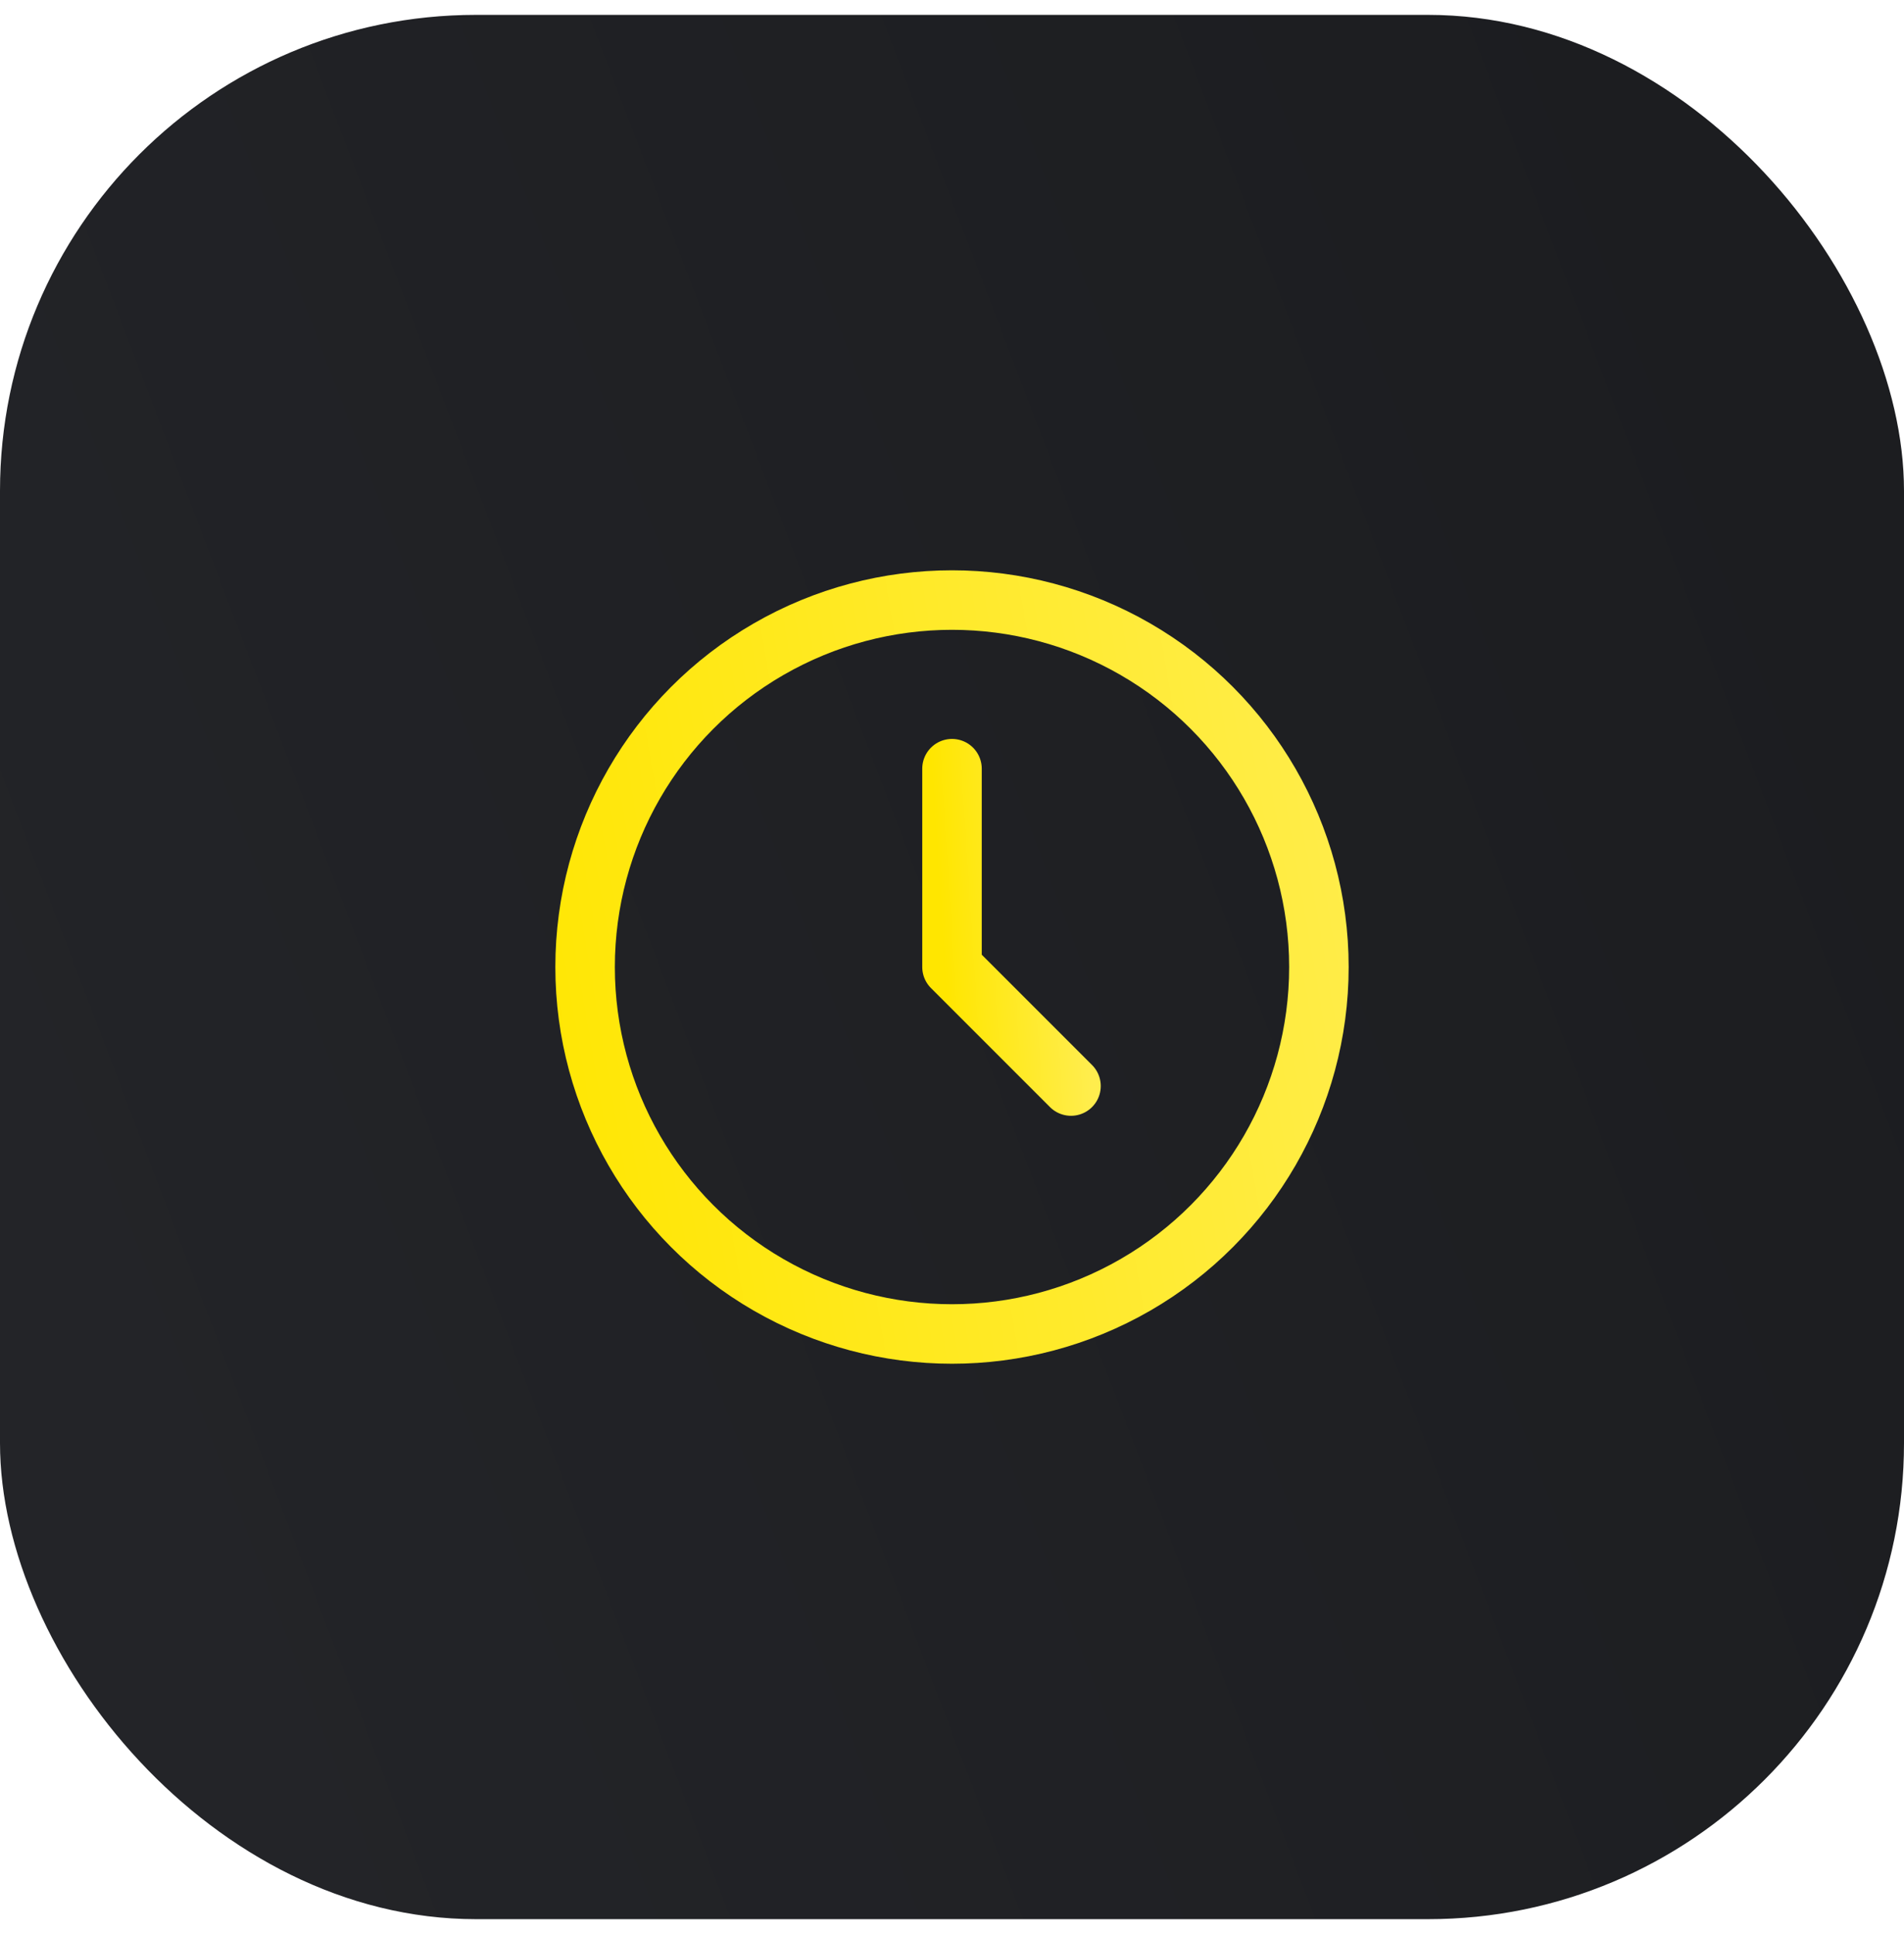 <svg width="64" height="65" viewBox="0 0 64 65" fill="none" xmlns="http://www.w3.org/2000/svg">
<rect y="0.5" width="64" height="64" rx="16" fill="url(#paint0_linear_173_773)"/>
<circle cx="32" cy="32.5" r="12.333" stroke="url(#paint1_linear_173_773)" stroke-width="2"/>
<path d="M32 25.834V32.5L36 36.5" stroke="url(#paint2_linear_173_773)" stroke-width="2" stroke-linecap="round" stroke-linejoin="round"/>
<defs>
<linearGradient id="paint0_linear_173_773" x1="-9.53674e-07" y1="64.5" x2="77.183" y2="35.042" gradientUnits="userSpaceOnUse">
<stop stop-color="#242529"/>
<stop offset="1" stop-color="#1B1C1F"/>
</linearGradient>
<linearGradient id="paint1_linear_173_773" x1="18.667" y1="45.833" x2="49.023" y2="40.61" gradientUnits="userSpaceOnUse">
<stop stop-color="#FFE600"/>
<stop offset="1" stop-color="#FFED4D"/>
</linearGradient>
<linearGradient id="paint2_linear_173_773" x1="32" y1="36.5" x2="36.669" y2="36.199" gradientUnits="userSpaceOnUse">
<stop stop-color="#FFE600"/>
<stop offset="1" stop-color="#FFED4D"/>
</linearGradient>
</defs>
</svg>

